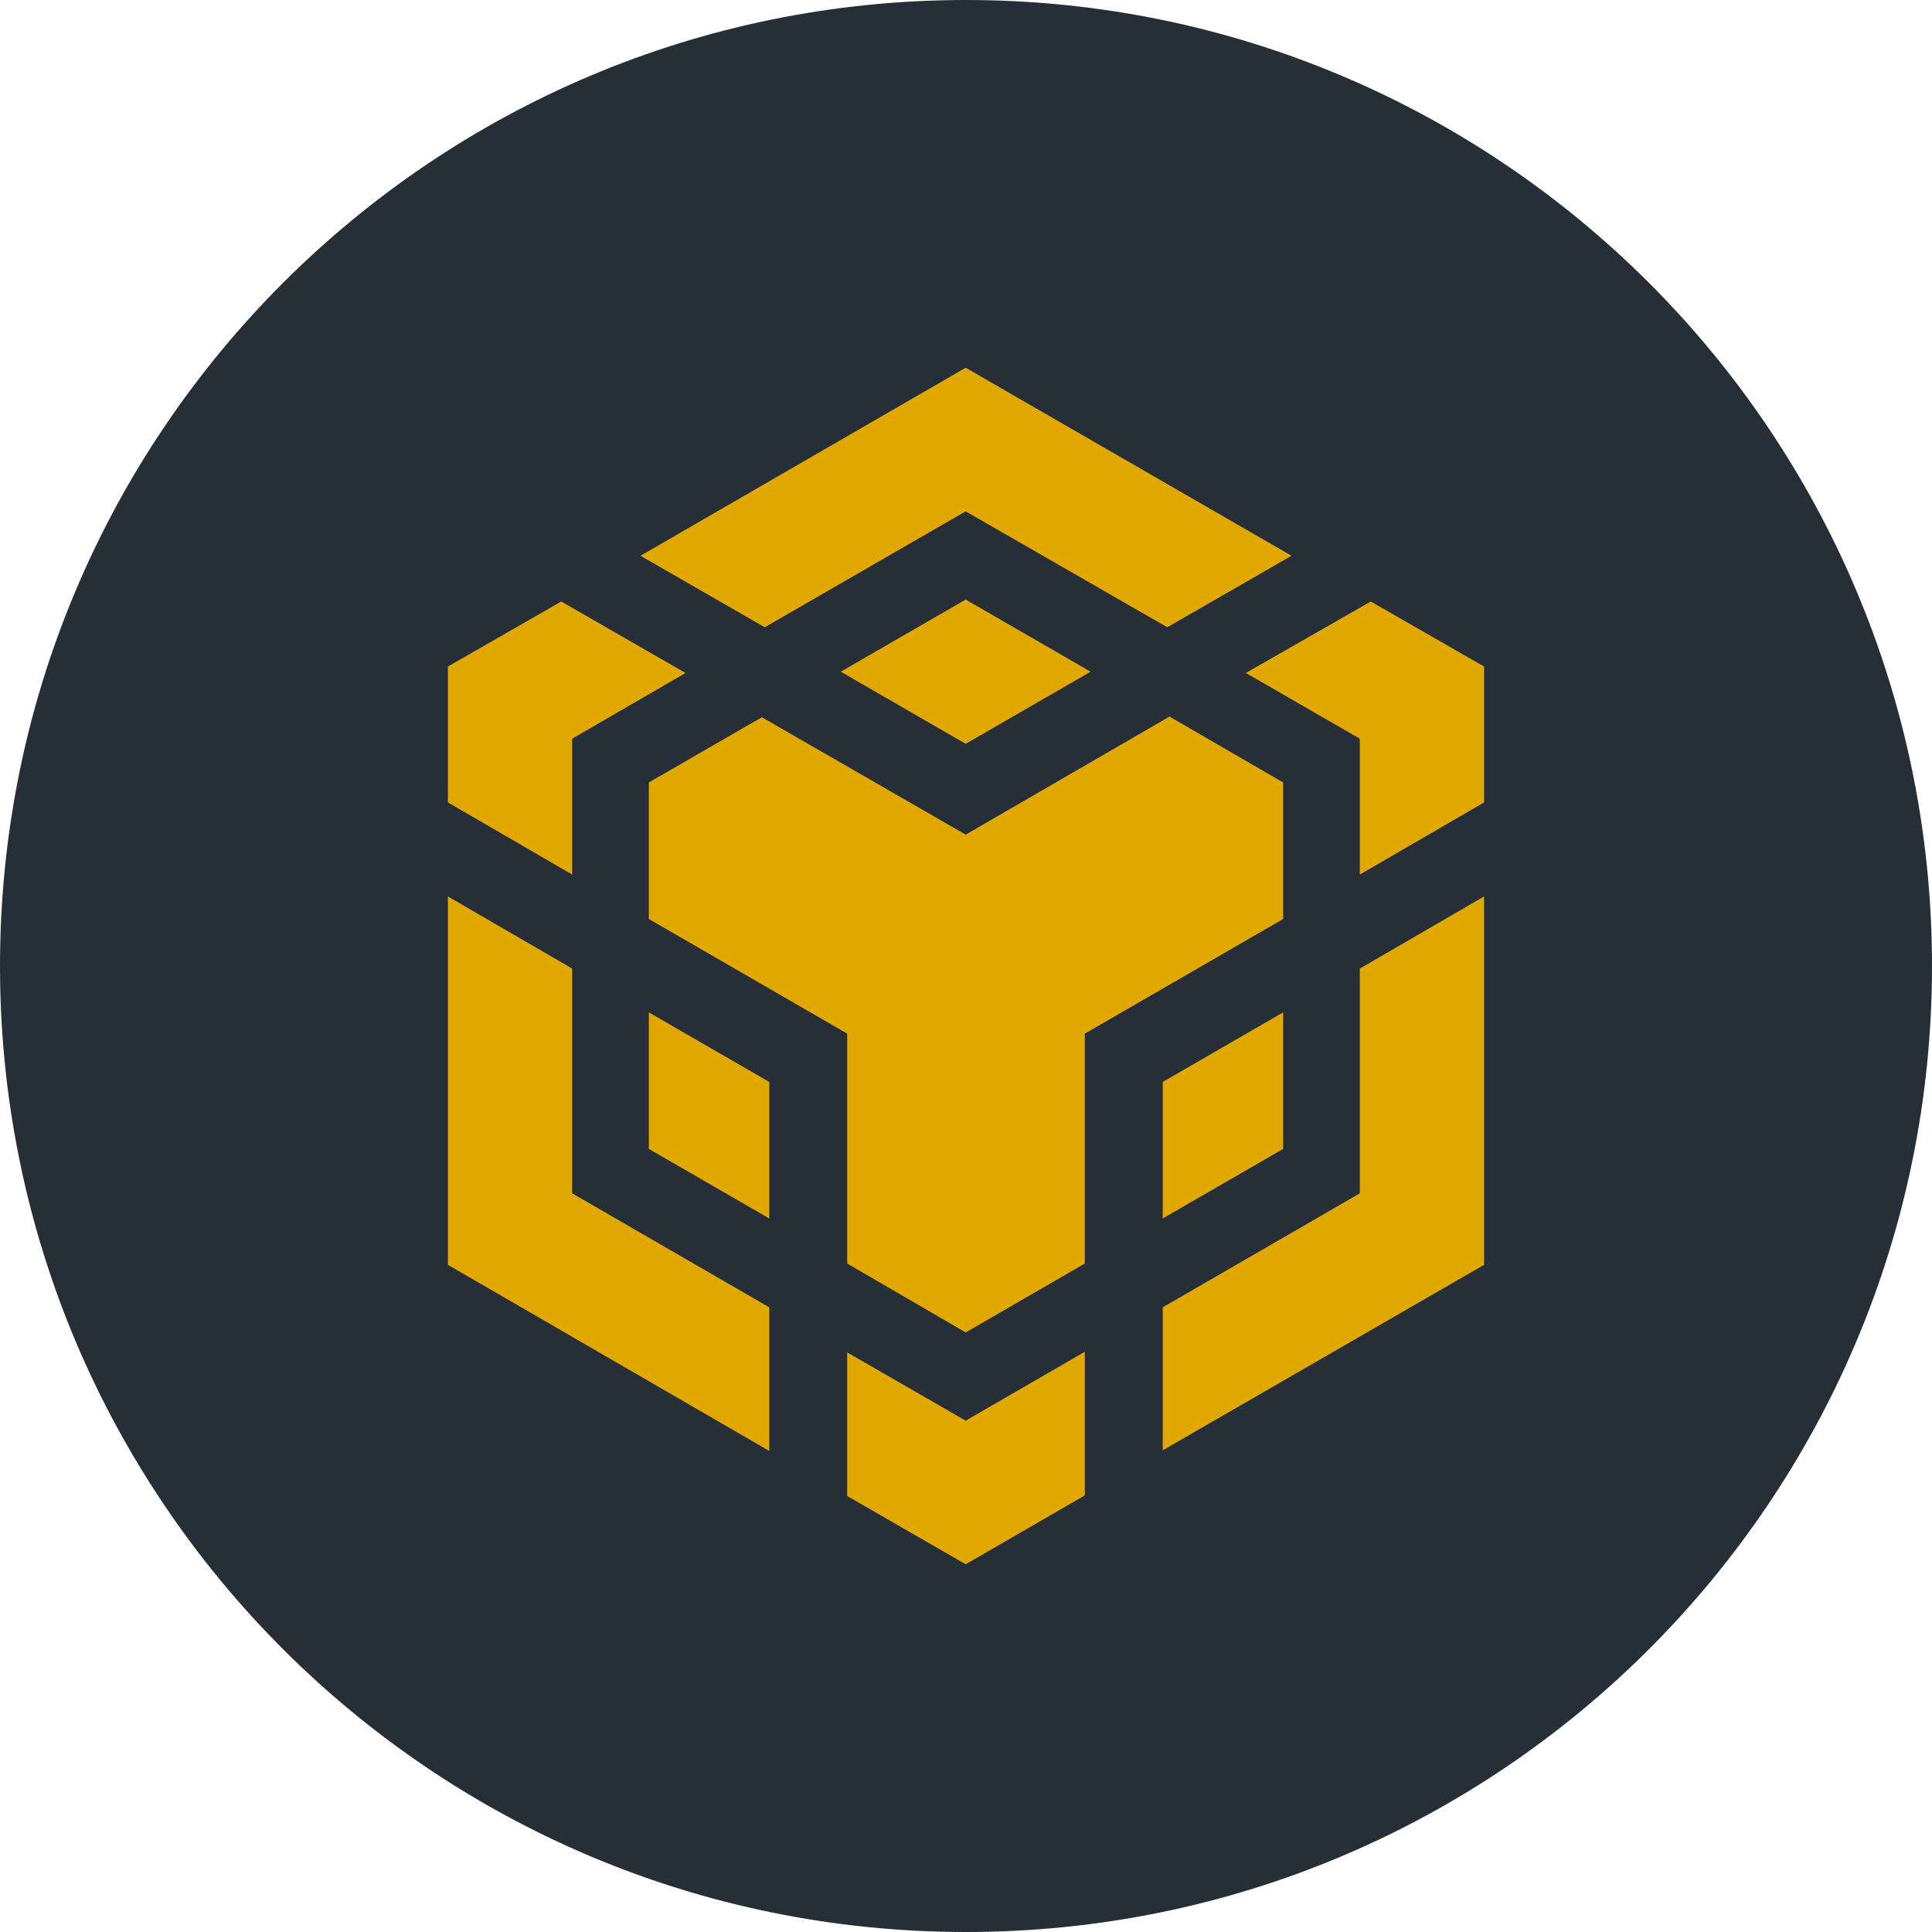 <?xml version="1.0" encoding="UTF-8"?>
<svg width="30px" height="30px" viewBox="0 0 30 30" version="1.1" xmlns="http://www.w3.org/2000/svg" xmlns:xlink="http://www.w3.org/1999/xlink">
    <title>ic-bsc</title>
    <g id="ic-bsc" stroke="none" stroke-width="1" fill="none" fill-rule="evenodd">
        <g id="编组" transform="translate(-0, -0)">
            <path d="M30,15 C30,23.285 23.285,30 15,30 C6.716,30 0,23.285 0,15 C0,6.716 6.716,0 15,0 C23.285,0 30,6.716 30,15" id="Fill-1" fill="#262E37"></path>
            <path d="M16.845,20.99 L16.845,23.22 L14.995,24.29 L13.155,23.23 L13.155,21 L14.995,22.06 L16.845,20.99 Z M6.955,13.92 L8.885,15.04 L8.885,18.53 L11.945,20.3 L11.945,22.53 L6.955,19.64 L6.955,13.92 Z M23.045,13.92 L23.045,19.64 L18.055,22.52 L18.055,20.3 L21.115,18.53 L21.115,15.04 L23.045,13.92 Z M18.165,11.13 L19.925,12.15 L19.925,14.27 L16.845,16.05 L16.845,19.62 L14.995,20.69 L13.155,19.62 L13.155,16.05 L10.075,14.27 L10.075,12.15 L11.825,11.14 L11.835,11.14 L14.995,12.96 L18.155,11.13 L18.165,11.13 Z M19.925,15.72 L19.925,17.84 L18.055,18.92 L18.055,16.8 L19.925,15.72 Z M10.075,15.72 L11.945,16.8 L11.945,18.92 L10.075,17.84 L10.075,15.72 Z M8.715,9.34 L10.645,10.45 L8.885,11.47 L8.885,13.58 L6.955,12.46 L6.955,10.35 L8.715,9.34 Z M21.285,9.34 L23.045,10.35 L23.045,12.46 L21.115,13.58 L21.115,11.47 L19.345,10.45 L21.285,9.34 Z M14.995,9.31 L16.935,10.43 L14.995,11.55 L13.055,10.43 L14.995,9.31 Z M14.995,5.71 L20.055,8.63 L18.125,9.74 L14.995,7.94 L11.875,9.74 L9.945,8.63 L14.995,5.71 Z" id="形状结合" fill="#E1A900"></path>
        </g>
    </g>
</svg>